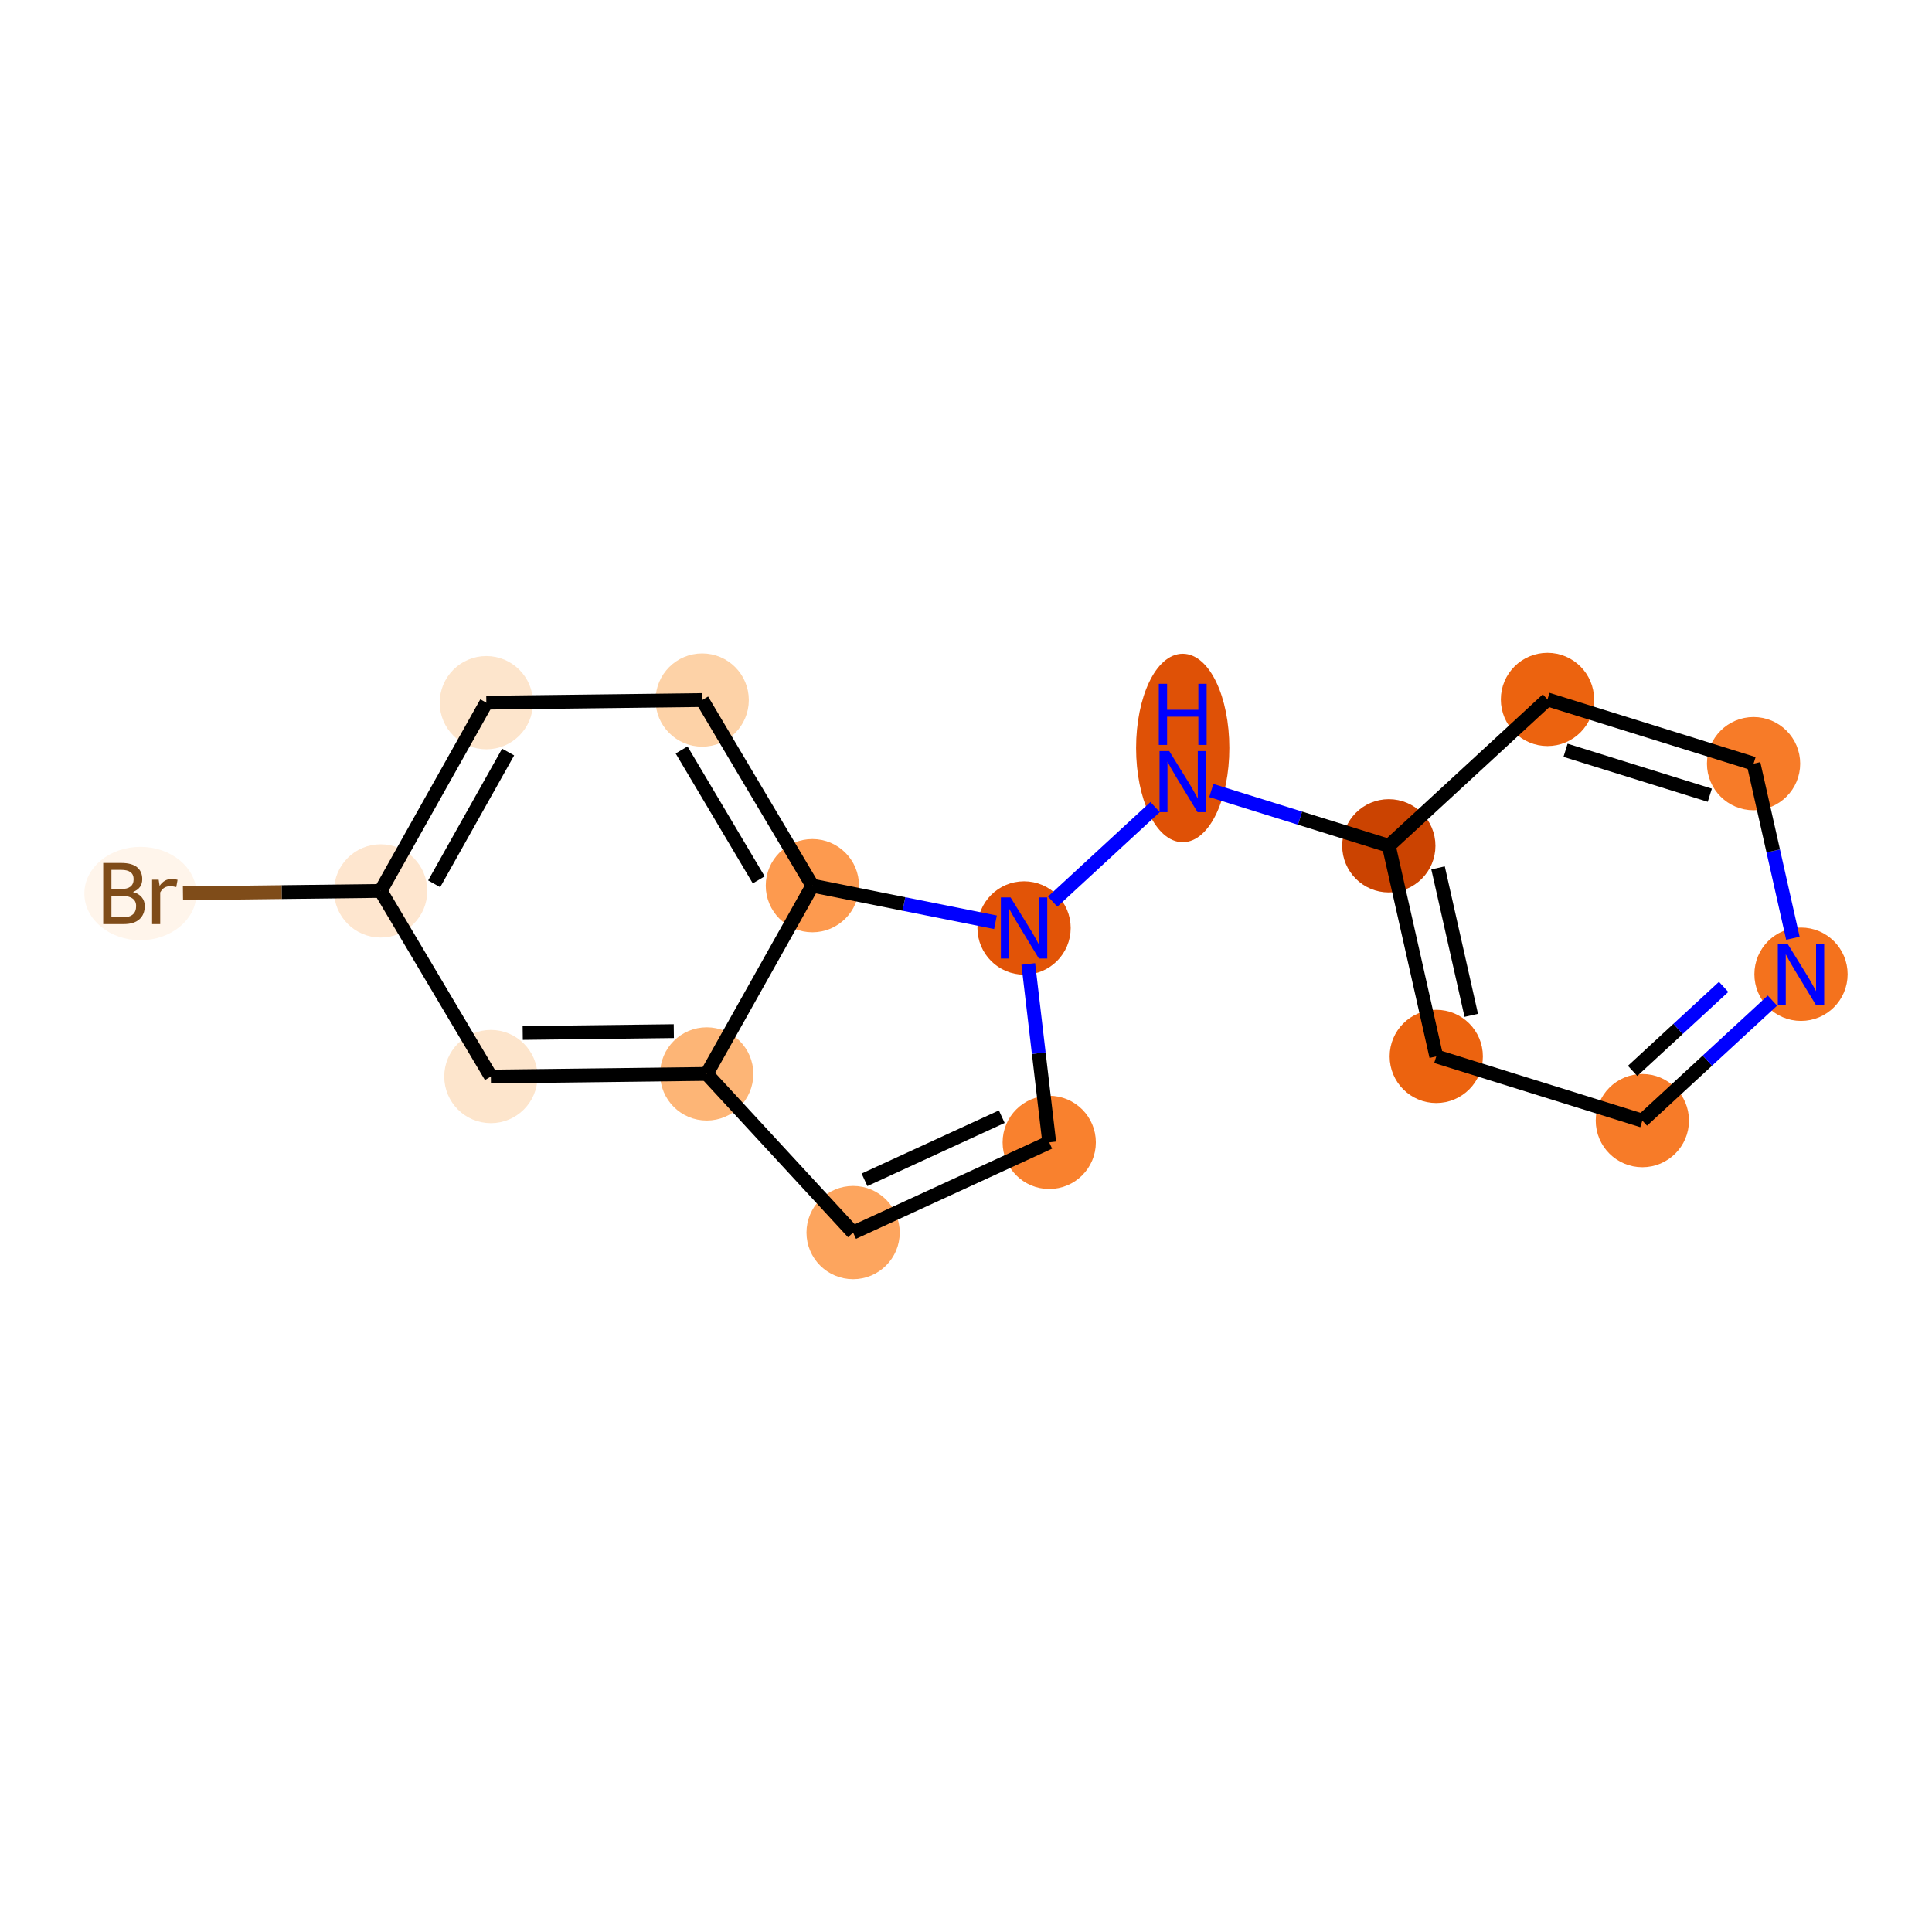 <?xml version='1.0' encoding='iso-8859-1'?>
<svg version='1.1' baseProfile='full'
              xmlns='http://www.w3.org/2000/svg'
                      xmlns:rdkit='http://www.rdkit.org/xml'
                      xmlns:xlink='http://www.w3.org/1999/xlink'
                  xml:space='preserve'
width='280px' height='280px' viewBox='0 0 280 280'>
<!-- END OF HEADER -->
<rect style='opacity:1.0;fill:#FFFFFF;stroke:none' width='280' height='280' x='0' y='0'> </rect>
<ellipse cx='20.346' cy='129.498' rx='7.619' ry='6.265'  style='fill:#FFF5EB;fill-rule:evenodd;stroke:#FFF5EB;stroke-width:1.0px;stroke-linecap:butt;stroke-linejoin:miter;stroke-opacity:1' />
<ellipse cx='55.17' cy='129.118' rx='6.257' ry='6.257'  style='fill:#FEE6CF;fill-rule:evenodd;stroke:#FEE6CF;stroke-width:1.0px;stroke-linecap:butt;stroke-linejoin:miter;stroke-opacity:1' />
<ellipse cx='70.483' cy='101.836' rx='6.257' ry='6.257'  style='fill:#FDE5CC;fill-rule:evenodd;stroke:#FDE5CC;stroke-width:1.0px;stroke-linecap:butt;stroke-linejoin:miter;stroke-opacity:1' />
<ellipse cx='101.766' cy='101.456' rx='6.257' ry='6.257'  style='fill:#FDD2A7;fill-rule:evenodd;stroke:#FDD2A7;stroke-width:1.0px;stroke-linecap:butt;stroke-linejoin:miter;stroke-opacity:1' />
<ellipse cx='117.736' cy='128.358' rx='6.257' ry='6.257'  style='fill:#FD9A4F;fill-rule:evenodd;stroke:#FD9A4F;stroke-width:1.0px;stroke-linecap:butt;stroke-linejoin:miter;stroke-opacity:1' />
<ellipse cx='102.424' cy='155.64' rx='6.257' ry='6.257'  style='fill:#FDB576;fill-rule:evenodd;stroke:#FDB576;stroke-width:1.0px;stroke-linecap:butt;stroke-linejoin:miter;stroke-opacity:1' />
<ellipse cx='123.639' cy='178.633' rx='6.257' ry='6.257'  style='fill:#FDA55E;fill-rule:evenodd;stroke:#FDA55E;stroke-width:1.0px;stroke-linecap:butt;stroke-linejoin:miter;stroke-opacity:1' />
<ellipse cx='152.062' cy='165.562' rx='6.257' ry='6.257'  style='fill:#F9812E;fill-rule:evenodd;stroke:#F9812E;stroke-width:1.0px;stroke-linecap:butt;stroke-linejoin:miter;stroke-opacity:1' />
<ellipse cx='148.415' cy='134.49' rx='6.257' ry='6.265'  style='fill:#E25407;fill-rule:evenodd;stroke:#E25407;stroke-width:1.0px;stroke-linecap:butt;stroke-linejoin:miter;stroke-opacity:1' />
<ellipse cx='171.408' cy='108.403' rx='6.257' ry='13.156'  style='fill:#DF5106;fill-rule:evenodd;stroke:#DF5106;stroke-width:1.0px;stroke-linecap:butt;stroke-linejoin:miter;stroke-opacity:1' />
<ellipse cx='201.277' cy='122.581' rx='6.257' ry='6.257'  style='fill:#CB4301;fill-rule:evenodd;stroke:#CB4301;stroke-width:1.0px;stroke-linecap:butt;stroke-linejoin:miter;stroke-opacity:1' />
<ellipse cx='208.153' cy='153.102' rx='6.257' ry='6.257'  style='fill:#EC630F;fill-rule:evenodd;stroke:#EC630F;stroke-width:1.0px;stroke-linecap:butt;stroke-linejoin:miter;stroke-opacity:1' />
<ellipse cx='238.022' cy='162.407' rx='6.257' ry='6.257'  style='fill:#F77B28;fill-rule:evenodd;stroke:#F77B28;stroke-width:1.0px;stroke-linecap:butt;stroke-linejoin:miter;stroke-opacity:1' />
<ellipse cx='261.016' cy='141.193' rx='6.257' ry='6.265'  style='fill:#F4721D;fill-rule:evenodd;stroke:#F4721D;stroke-width:1.0px;stroke-linecap:butt;stroke-linejoin:miter;stroke-opacity:1' />
<ellipse cx='254.14' cy='110.672' rx='6.257' ry='6.257'  style='fill:#F77B28;fill-rule:evenodd;stroke:#F77B28;stroke-width:1.0px;stroke-linecap:butt;stroke-linejoin:miter;stroke-opacity:1' />
<ellipse cx='224.271' cy='101.367' rx='6.257' ry='6.257'  style='fill:#EC630F;fill-rule:evenodd;stroke:#EC630F;stroke-width:1.0px;stroke-linecap:butt;stroke-linejoin:miter;stroke-opacity:1' />
<ellipse cx='71.141' cy='156.02' rx='6.257' ry='6.257'  style='fill:#FDE5CC;fill-rule:evenodd;stroke:#FDE5CC;stroke-width:1.0px;stroke-linecap:butt;stroke-linejoin:miter;stroke-opacity:1' />
<path class='bond-0 atom-0 atom-1' d='M 26.515,129.466 L 40.843,129.292' style='fill:none;fill-rule:evenodd;stroke:#7F4C19;stroke-width:2.0px;stroke-linecap:butt;stroke-linejoin:miter;stroke-opacity:1' />
<path class='bond-0 atom-0 atom-1' d='M 40.843,129.292 L 55.17,129.118' style='fill:none;fill-rule:evenodd;stroke:#000000;stroke-width:2.0px;stroke-linecap:butt;stroke-linejoin:miter;stroke-opacity:1' />
<path class='bond-1 atom-1 atom-2' d='M 55.17,129.118 L 70.483,101.836' style='fill:none;fill-rule:evenodd;stroke:#000000;stroke-width:2.0px;stroke-linecap:butt;stroke-linejoin:miter;stroke-opacity:1' />
<path class='bond-1 atom-1 atom-2' d='M 62.924,128.088 L 73.642,108.991' style='fill:none;fill-rule:evenodd;stroke:#000000;stroke-width:2.0px;stroke-linecap:butt;stroke-linejoin:miter;stroke-opacity:1' />
<path class='bond-16 atom-16 atom-1' d='M 71.141,156.02 L 55.17,129.118' style='fill:none;fill-rule:evenodd;stroke:#000000;stroke-width:2.0px;stroke-linecap:butt;stroke-linejoin:miter;stroke-opacity:1' />
<path class='bond-2 atom-2 atom-3' d='M 70.483,101.836 L 101.766,101.456' style='fill:none;fill-rule:evenodd;stroke:#000000;stroke-width:2.0px;stroke-linecap:butt;stroke-linejoin:miter;stroke-opacity:1' />
<path class='bond-3 atom-3 atom-4' d='M 101.766,101.456 L 117.736,128.358' style='fill:none;fill-rule:evenodd;stroke:#000000;stroke-width:2.0px;stroke-linecap:butt;stroke-linejoin:miter;stroke-opacity:1' />
<path class='bond-3 atom-3 atom-4' d='M 98.781,108.686 L 109.96,127.517' style='fill:none;fill-rule:evenodd;stroke:#000000;stroke-width:2.0px;stroke-linecap:butt;stroke-linejoin:miter;stroke-opacity:1' />
<path class='bond-4 atom-4 atom-5' d='M 117.736,128.358 L 102.424,155.64' style='fill:none;fill-rule:evenodd;stroke:#000000;stroke-width:2.0px;stroke-linecap:butt;stroke-linejoin:miter;stroke-opacity:1' />
<path class='bond-17 atom-8 atom-4' d='M 144.272,133.662 L 131.004,131.01' style='fill:none;fill-rule:evenodd;stroke:#0000FF;stroke-width:2.0px;stroke-linecap:butt;stroke-linejoin:miter;stroke-opacity:1' />
<path class='bond-17 atom-8 atom-4' d='M 131.004,131.01 L 117.736,128.358' style='fill:none;fill-rule:evenodd;stroke:#000000;stroke-width:2.0px;stroke-linecap:butt;stroke-linejoin:miter;stroke-opacity:1' />
<path class='bond-5 atom-5 atom-6' d='M 102.424,155.64 L 123.639,178.633' style='fill:none;fill-rule:evenodd;stroke:#000000;stroke-width:2.0px;stroke-linecap:butt;stroke-linejoin:miter;stroke-opacity:1' />
<path class='bond-15 atom-5 atom-16' d='M 102.424,155.64 L 71.141,156.02' style='fill:none;fill-rule:evenodd;stroke:#000000;stroke-width:2.0px;stroke-linecap:butt;stroke-linejoin:miter;stroke-opacity:1' />
<path class='bond-15 atom-5 atom-16' d='M 97.655,149.44 L 75.757,149.706' style='fill:none;fill-rule:evenodd;stroke:#000000;stroke-width:2.0px;stroke-linecap:butt;stroke-linejoin:miter;stroke-opacity:1' />
<path class='bond-6 atom-6 atom-7' d='M 123.639,178.633 L 152.062,165.562' style='fill:none;fill-rule:evenodd;stroke:#000000;stroke-width:2.0px;stroke-linecap:butt;stroke-linejoin:miter;stroke-opacity:1' />
<path class='bond-6 atom-6 atom-7' d='M 125.288,170.988 L 145.185,161.838' style='fill:none;fill-rule:evenodd;stroke:#000000;stroke-width:2.0px;stroke-linecap:butt;stroke-linejoin:miter;stroke-opacity:1' />
<path class='bond-7 atom-7 atom-8' d='M 152.062,165.562 L 150.544,152.632' style='fill:none;fill-rule:evenodd;stroke:#000000;stroke-width:2.0px;stroke-linecap:butt;stroke-linejoin:miter;stroke-opacity:1' />
<path class='bond-7 atom-7 atom-8' d='M 150.544,152.632 L 149.026,139.703' style='fill:none;fill-rule:evenodd;stroke:#0000FF;stroke-width:2.0px;stroke-linecap:butt;stroke-linejoin:miter;stroke-opacity:1' />
<path class='bond-8 atom-8 atom-9' d='M 152.557,130.669 L 167.407,116.968' style='fill:none;fill-rule:evenodd;stroke:#0000FF;stroke-width:2.0px;stroke-linecap:butt;stroke-linejoin:miter;stroke-opacity:1' />
<path class='bond-9 atom-9 atom-10' d='M 175.55,114.566 L 188.414,118.574' style='fill:none;fill-rule:evenodd;stroke:#0000FF;stroke-width:2.0px;stroke-linecap:butt;stroke-linejoin:miter;stroke-opacity:1' />
<path class='bond-9 atom-9 atom-10' d='M 188.414,118.574 L 201.277,122.581' style='fill:none;fill-rule:evenodd;stroke:#000000;stroke-width:2.0px;stroke-linecap:butt;stroke-linejoin:miter;stroke-opacity:1' />
<path class='bond-10 atom-10 atom-11' d='M 201.277,122.581 L 208.153,153.102' style='fill:none;fill-rule:evenodd;stroke:#000000;stroke-width:2.0px;stroke-linecap:butt;stroke-linejoin:miter;stroke-opacity:1' />
<path class='bond-10 atom-10 atom-11' d='M 208.413,125.784 L 213.226,147.149' style='fill:none;fill-rule:evenodd;stroke:#000000;stroke-width:2.0px;stroke-linecap:butt;stroke-linejoin:miter;stroke-opacity:1' />
<path class='bond-18 atom-15 atom-10' d='M 224.271,101.367 L 201.277,122.581' style='fill:none;fill-rule:evenodd;stroke:#000000;stroke-width:2.0px;stroke-linecap:butt;stroke-linejoin:miter;stroke-opacity:1' />
<path class='bond-11 atom-11 atom-12' d='M 208.153,153.102 L 238.022,162.407' style='fill:none;fill-rule:evenodd;stroke:#000000;stroke-width:2.0px;stroke-linecap:butt;stroke-linejoin:miter;stroke-opacity:1' />
<path class='bond-12 atom-12 atom-13' d='M 238.022,162.407 L 247.448,153.711' style='fill:none;fill-rule:evenodd;stroke:#000000;stroke-width:2.0px;stroke-linecap:butt;stroke-linejoin:miter;stroke-opacity:1' />
<path class='bond-12 atom-12 atom-13' d='M 247.448,153.711 L 256.874,145.014' style='fill:none;fill-rule:evenodd;stroke:#0000FF;stroke-width:2.0px;stroke-linecap:butt;stroke-linejoin:miter;stroke-opacity:1' />
<path class='bond-12 atom-12 atom-13' d='M 236.607,155.2 L 243.205,149.112' style='fill:none;fill-rule:evenodd;stroke:#000000;stroke-width:2.0px;stroke-linecap:butt;stroke-linejoin:miter;stroke-opacity:1' />
<path class='bond-12 atom-12 atom-13' d='M 243.205,149.112 L 249.803,143.025' style='fill:none;fill-rule:evenodd;stroke:#0000FF;stroke-width:2.0px;stroke-linecap:butt;stroke-linejoin:miter;stroke-opacity:1' />
<path class='bond-13 atom-13 atom-14' d='M 259.841,135.981 L 256.991,123.326' style='fill:none;fill-rule:evenodd;stroke:#0000FF;stroke-width:2.0px;stroke-linecap:butt;stroke-linejoin:miter;stroke-opacity:1' />
<path class='bond-13 atom-13 atom-14' d='M 256.991,123.326 L 254.14,110.672' style='fill:none;fill-rule:evenodd;stroke:#000000;stroke-width:2.0px;stroke-linecap:butt;stroke-linejoin:miter;stroke-opacity:1' />
<path class='bond-14 atom-14 atom-15' d='M 254.14,110.672 L 224.271,101.367' style='fill:none;fill-rule:evenodd;stroke:#000000;stroke-width:2.0px;stroke-linecap:butt;stroke-linejoin:miter;stroke-opacity:1' />
<path class='bond-14 atom-14 atom-15' d='M 247.798,115.25 L 226.89,108.736' style='fill:none;fill-rule:evenodd;stroke:#000000;stroke-width:2.0px;stroke-linecap:butt;stroke-linejoin:miter;stroke-opacity:1' />
<path  class='atom-0' d='M 19.264 129.273
Q 20.115 129.51, 20.54 130.036
Q 20.978 130.549, 20.978 131.312
Q 20.978 132.539, 20.19 133.239
Q 19.414 133.928, 17.937 133.928
L 14.959 133.928
L 14.959 125.068
L 17.574 125.068
Q 19.088 125.068, 19.852 125.681
Q 20.615 126.294, 20.615 127.42
Q 20.615 128.759, 19.264 129.273
M 16.148 126.069
L 16.148 128.847
L 17.574 128.847
Q 18.45 128.847, 18.901 128.497
Q 19.364 128.134, 19.364 127.42
Q 19.364 126.069, 17.574 126.069
L 16.148 126.069
M 17.937 132.927
Q 18.801 132.927, 19.264 132.514
Q 19.727 132.101, 19.727 131.312
Q 19.727 130.586, 19.214 130.224
Q 18.713 129.848, 17.749 129.848
L 16.148 129.848
L 16.148 132.927
L 17.937 132.927
' fill='#7F4C19'/>
<path  class='atom-0' d='M 22.993 127.496
L 23.131 128.384
Q 23.806 127.383, 24.907 127.383
Q 25.258 127.383, 25.733 127.508
L 25.546 128.559
Q 25.008 128.434, 24.707 128.434
Q 24.182 128.434, 23.831 128.647
Q 23.493 128.847, 23.218 129.335
L 23.218 133.928
L 22.042 133.928
L 22.042 127.496
L 22.993 127.496
' fill='#7F4C19'/>
<path  class='atom-8' d='M 146.456 130.06
L 149.359 134.753
Q 149.647 135.216, 150.11 136.055
Q 150.573 136.893, 150.598 136.943
L 150.598 130.06
L 151.775 130.06
L 151.775 138.92
L 150.561 138.92
L 147.445 133.79
Q 147.082 133.189, 146.694 132.501
Q 146.318 131.812, 146.206 131.6
L 146.206 138.92
L 145.055 138.92
L 145.055 130.06
L 146.456 130.06
' fill='#0000FF'/>
<path  class='atom-9' d='M 169.45 108.846
L 172.353 113.539
Q 172.641 114.002, 173.104 114.84
Q 173.567 115.678, 173.592 115.729
L 173.592 108.846
L 174.768 108.846
L 174.768 117.706
L 173.554 117.706
L 170.438 112.575
Q 170.075 111.974, 169.687 111.286
Q 169.312 110.598, 169.199 110.385
L 169.199 117.706
L 168.048 117.706
L 168.048 108.846
L 169.45 108.846
' fill='#0000FF'/>
<path  class='atom-9' d='M 167.942 99.1
L 169.143 99.1
L 169.143 102.867
L 173.673 102.867
L 173.673 99.1
L 174.874 99.1
L 174.874 107.96
L 173.673 107.96
L 173.673 103.868
L 169.143 103.868
L 169.143 107.96
L 167.942 107.96
L 167.942 99.1
' fill='#0000FF'/>
<path  class='atom-13' d='M 259.057 136.763
L 261.96 141.455
Q 262.248 141.918, 262.711 142.757
Q 263.174 143.595, 263.199 143.645
L 263.199 136.763
L 264.376 136.763
L 264.376 145.623
L 263.162 145.623
L 260.046 140.492
Q 259.683 139.891, 259.295 139.203
Q 258.92 138.515, 258.807 138.302
L 258.807 145.623
L 257.656 145.623
L 257.656 136.763
L 259.057 136.763
' fill='#0000FF'/>
</svg>
